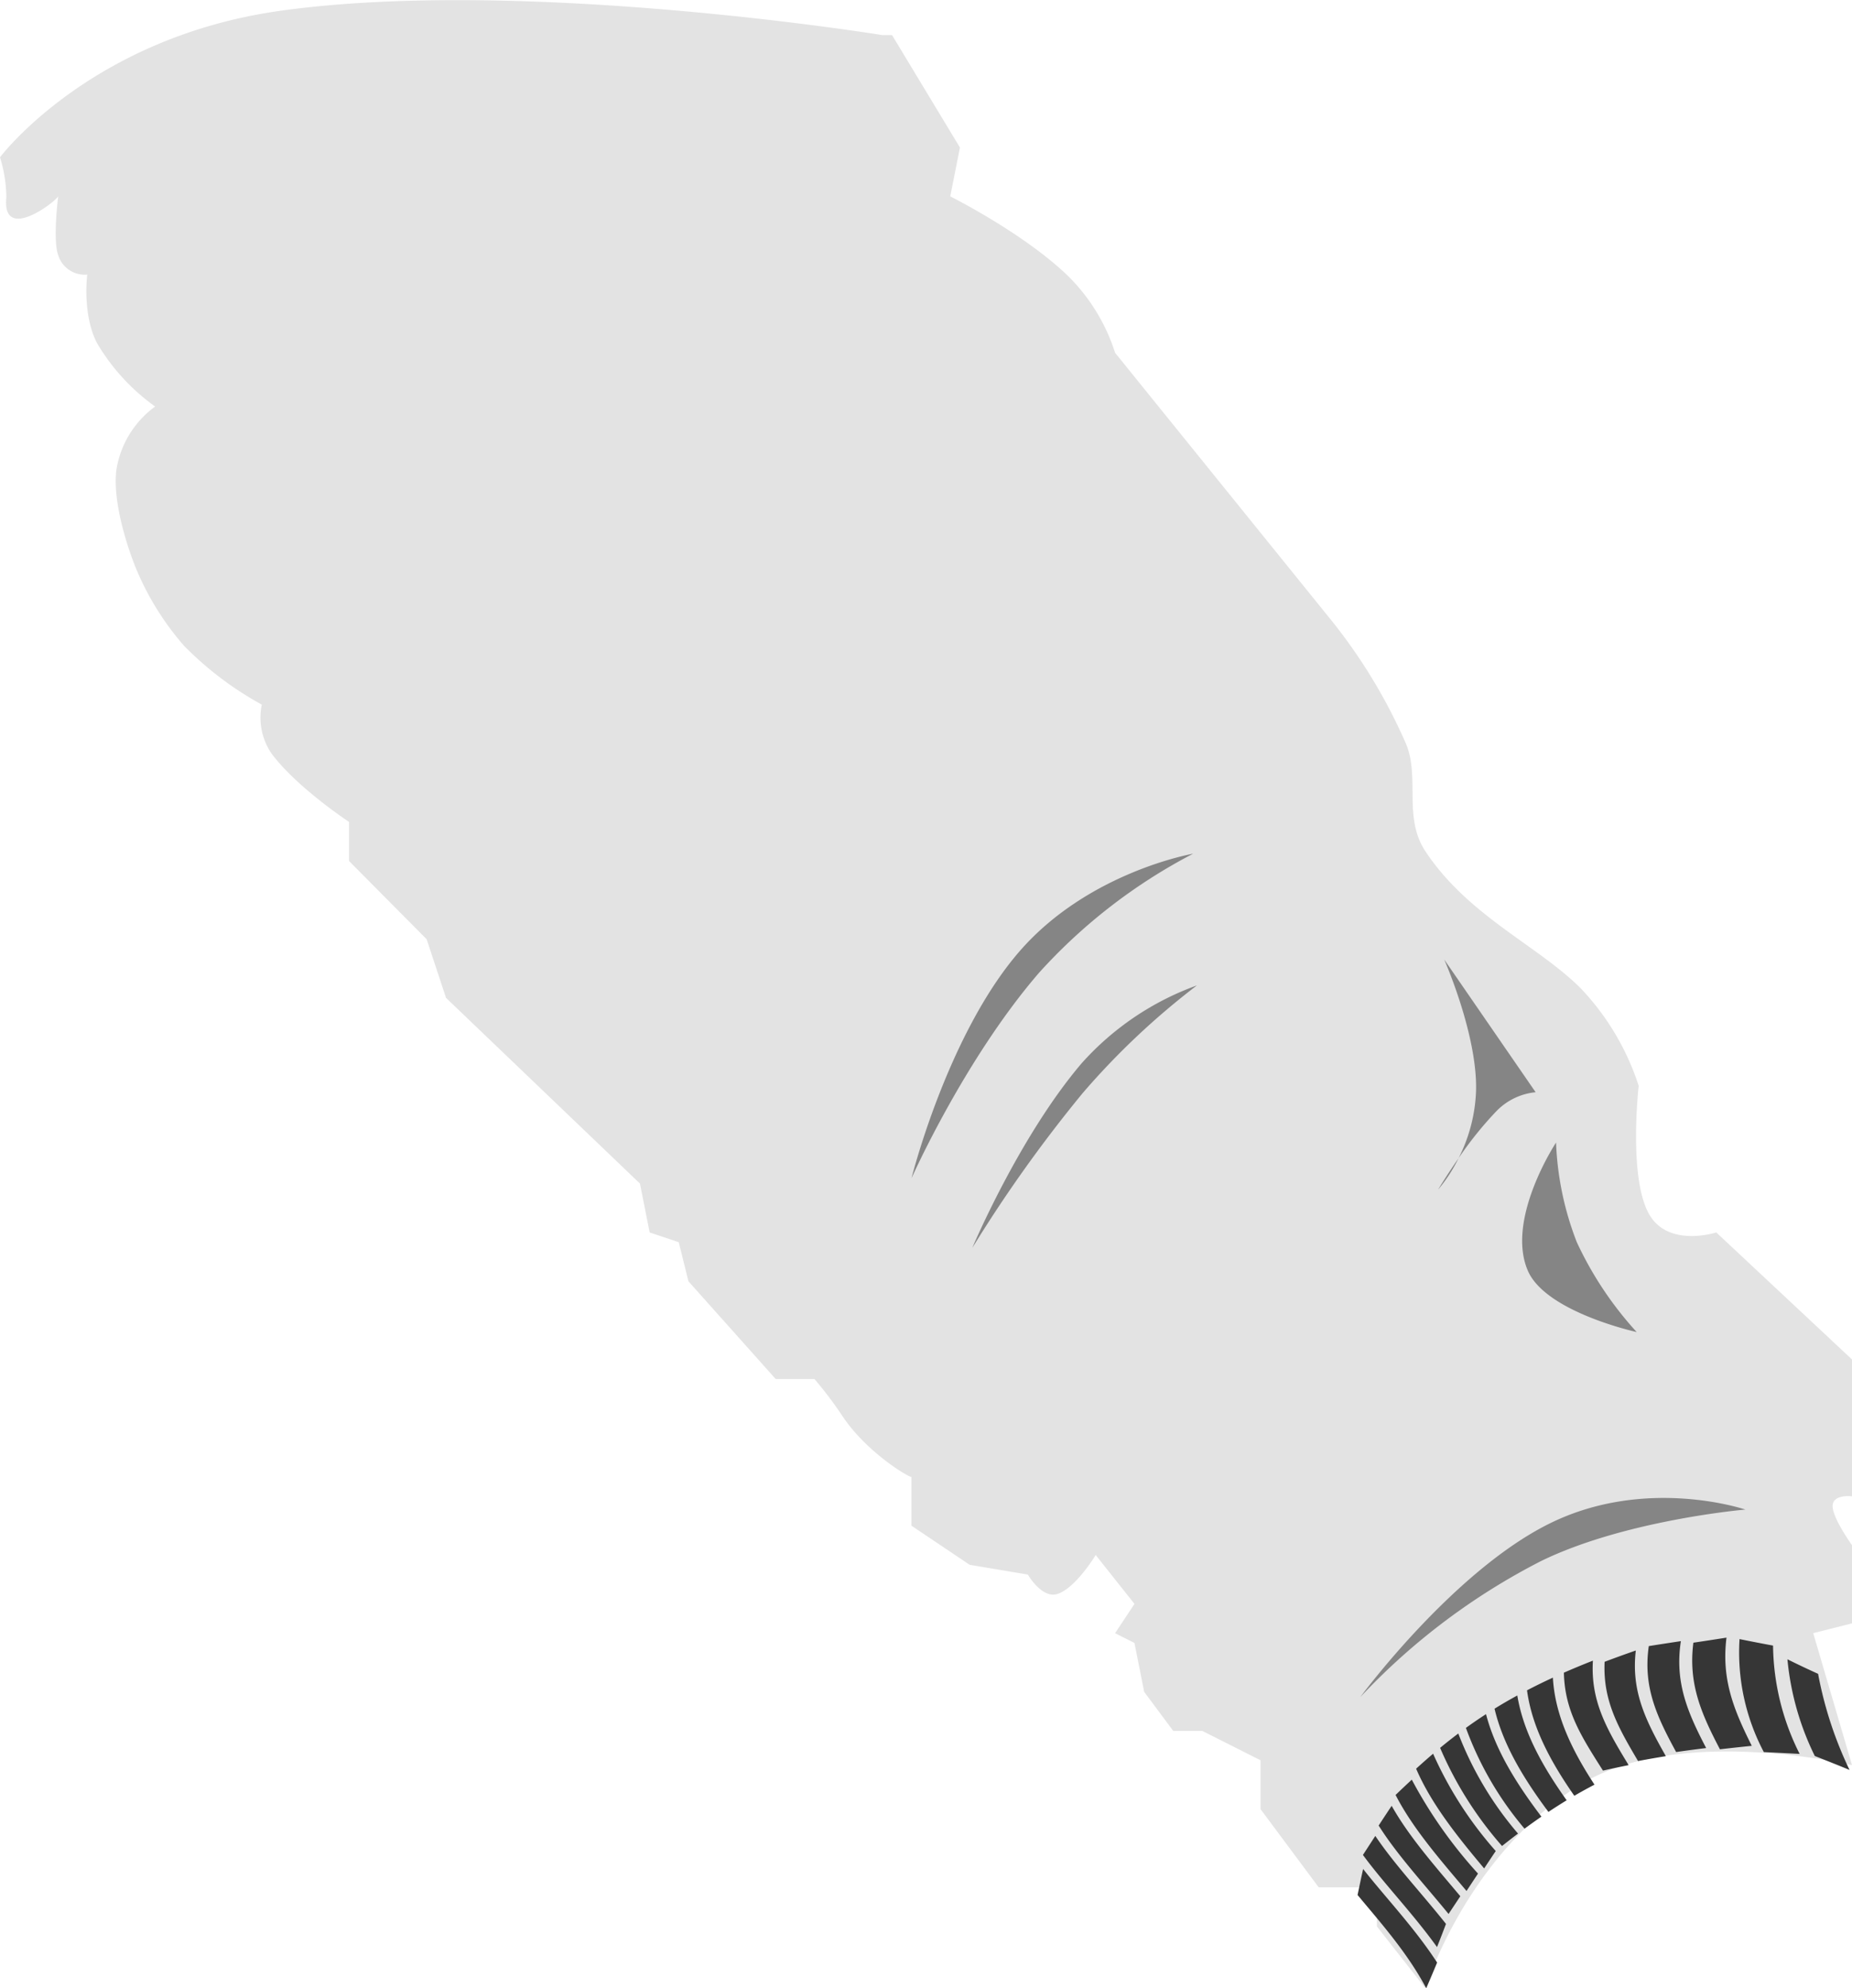 <svg id="Lower_arm_left" data-name="Lower arm left" xmlns="http://www.w3.org/2000/svg" width="191" height="205" viewBox="0 0 191 205">
<defs>
    <style>
      .cls-1 {
        fill: #e3e3e3;
      }

      .cls-1, .cls-2, .cls-3 {
        fill-rule: evenodd;
      }

      .cls-2 {
        fill: #363636;
      }

      .cls-3 {
        fill: #858585;
      }
    </style>
  </defs>
  <path id="lower-arm" class="cls-1" d="M92,3.622l7,11.59L98,20.25s7.374,3.674,12,8.062a19.352,19.352,0,0,1,5,8.062l22,27.211a56.208,56.208,0,0,1,8,13.1c1.461,3.487-.311,7.592,2,11.086,4.4,6.657,11.557,9.69,16,14.11a26.308,26.308,0,0,1,6,10.078s-1.056,9.216,1,13.1c1.941,3.667,7,2.015,7,2.015l14,13.1v14.109s-2-.252-2,1.008,2,4.031,2,4.031v8.062l-4,1.008L191,182s-17.915-4.238-28,2c-11.782,7.286-16,21-16,21l-5-6.37V194.6h-6l-6-8.063V181.5l-6-3.023h-3l-3-4.031-1-5.039-2-1.008,2-3.023-4-5.039s-2.1,3.484-4,4.031c-1.57.452-3-2.016-3-2.016l-6-1.007-6-4.032v-5.039c-0.073.171-4.592-2.439-7.142-6.3A40.512,40.512,0,0,0,84,142.193H80l-9-10.078-1-4.031-3-1.008-1-5.038L46,102.889l-2-6.046L36,88.78V84.749s-5.391-3.549-8-7.055a6.576,6.576,0,0,1-1-5.039,34.519,34.519,0,0,1-8-6.047,28.875,28.875,0,0,1-5-8.062s-2.493-5.974-2-10.078a10,10,0,0,1,4-6.551,21.329,21.329,0,0,1-6-6.551c-1.542-3-1-7.055-1-7.055A2.855,2.855,0,0,1,6,26.3C5.428,24.759,6,20.25,6,20.25c-0.413.671-5.825,4.768-5.346,0.076A14.388,14.388,0,0,0,0,16.219S9.3,3.829,29,1.1c25.133-3.479,62,2.52,62,2.52"/>
  <path class="cls-2" d="M184.341,171.092a28.572,28.572,0,0,0,2.823,9.968c1.2,0.473,2.4.949,3.583,1.437a39.607,39.607,0,0,1-3.243-9.909q-1.644-.743-3.163-1.5h0Zm-2.434,9.565q1.823,0.088,3.694.188a25.368,25.368,0,0,1-2.743-11.169q-1.778-.33-3.457-0.671a22.009,22.009,0,0,0,2.506,11.652h0Zm-4.526-.288q1.608-.187,3.284-0.357c-1.837-3.673-3.15-6.83-2.609-11.157q-1.727.272-3.415,0.522c-0.54,4.236.816,7.32,2.74,10.992h0Zm-4.521.283q1.51-.217,3.1-0.412c-1.932-3.7-3.255-6.79-2.608-11.023-1.116.169-2.22,0.337-3.309,0.512-0.6,4.2.8,7.213,2.821,10.923h0Zm-3.922.925q1.394-.261,2.865-0.5c-2.1-3.71-3.586-6.694-3.1-10.894q-1.65.571-3.217,1.164c-0.181,3.963,1.353,6.691,3.448,10.231h0Zm-3.617.99q1.284-.294,2.644-0.565c-2.263-3.711-3.934-6.6-3.686-10.774q-1.549.608-2.992,1.241c0.086,3.927,1.788,6.57,4.034,10.1h0Zm-2.959,2.595q1-.582,2.08-1.147c-2.3-3.516-4.075-7.133-4.289-11.035q-1.393.643-2.669,1.309c0.518,3.831,2.452,7.389,4.878,10.873h0Zm-2.672,1.665q0.912-.606,1.882-1.2c-2.468-3.47-4.46-7-5.09-10.807-0.82.448-1.6,0.9-2.347,1.363,0.88,3.73,3,7.207,5.555,10.64h0Zm-2.46,1.728q0.849-.629,1.739-1.241c-2.588-3.416-4.748-6.87-5.714-10.57-0.721.466-1.409,0.938-2.073,1.418a34.062,34.062,0,0,0,6.048,10.393h0Zm-2.323,1.784q0.813-.645,1.648-1.28a35.189,35.189,0,0,1-6.158-10.318c-0.646.486-1.269,0.979-1.876,1.48a37.877,37.877,0,0,0,6.386,10.118h0Zm-1.843,2.314q0.593-.9,1.195-1.795a38.971,38.971,0,0,1-6.46-10.032c-0.6.507-1.178,1.022-1.752,1.543,1.539,3.58,4.169,6.892,7.017,10.284h0Zm-1.822,2.331,1.186-1.8A47.578,47.578,0,0,1,145.6,183.5q-0.844.782-1.671,1.577c1.743,3.395,4.5,6.566,7.318,9.9h0Zm-1.85,2.362q0.615-.921,1.213-1.827c-2.661-3.167-5.308-6.16-7.08-9.324q-0.684,1.026-1.342,2.036c1.906,3.024,4.615,5.942,7.209,9.115h0Zm-1.188,3.411c0.324-.814.63-1.605,0.922-2.385-2.544-3.2-5.292-6.107-7.288-9.071q-0.646.993-1.276,1.961c2.195,2.989,5.137,6.015,7.642,9.5h0Zm-1.114,4.251c0.4-.925.769-1.8,1.122-2.649-2.345-3.607-5.31-6.692-7.63-9.649-0.2.9-.388,1.792-0.573,2.682,2.34,2.819,5.11,5.908,7.081,9.616h0Z"/>
  <path class="cls-3" d="M107.177,100.28a56.562,56.562,0,0,1,15.871-12.255S112.2,89.9,105.076,98.172c-7.385,8.57-11.067,23.307-11.067,23.307S99.465,109.2,107.177,100.28Zm16.263,1.325a29.218,29.218,0,0,0-11.888,8.028c-6.441,7.555-11.275,19.031-11.275,19.031a142.9,142.9,0,0,1,11.383-15.956A77.469,77.469,0,0,1,123.44,101.605Zm35.472,59.364c8.7-4.255,21.088-5.319,21.088-5.319s-10.181-3.473-20.129,1.41c-9.993,4.905-19.585,17.929-19.585,17.929A67.934,67.934,0,0,1,158.912,160.969Zm-8.49-41.544A37.179,37.179,0,0,1,154.3,114.6a6.5,6.5,0,0,1,4.072-1.981l-9.428-13.683s3.449,7.784,3.282,13.561A16.512,16.512,0,0,1,150.422,119.425Zm0,0c-1.245,1.793-2.114,3.243-2.114,3.243A15.872,15.872,0,0,0,150.422,119.425Zm7.142,11.585c1.84,4.286,11.229,6.336,11.229,6.336a36.421,36.421,0,0,1-6.174-9.265,31.488,31.488,0,0,1-2.141-10.272S155.275,125.68,157.564,131.01Z"/>
</svg>

